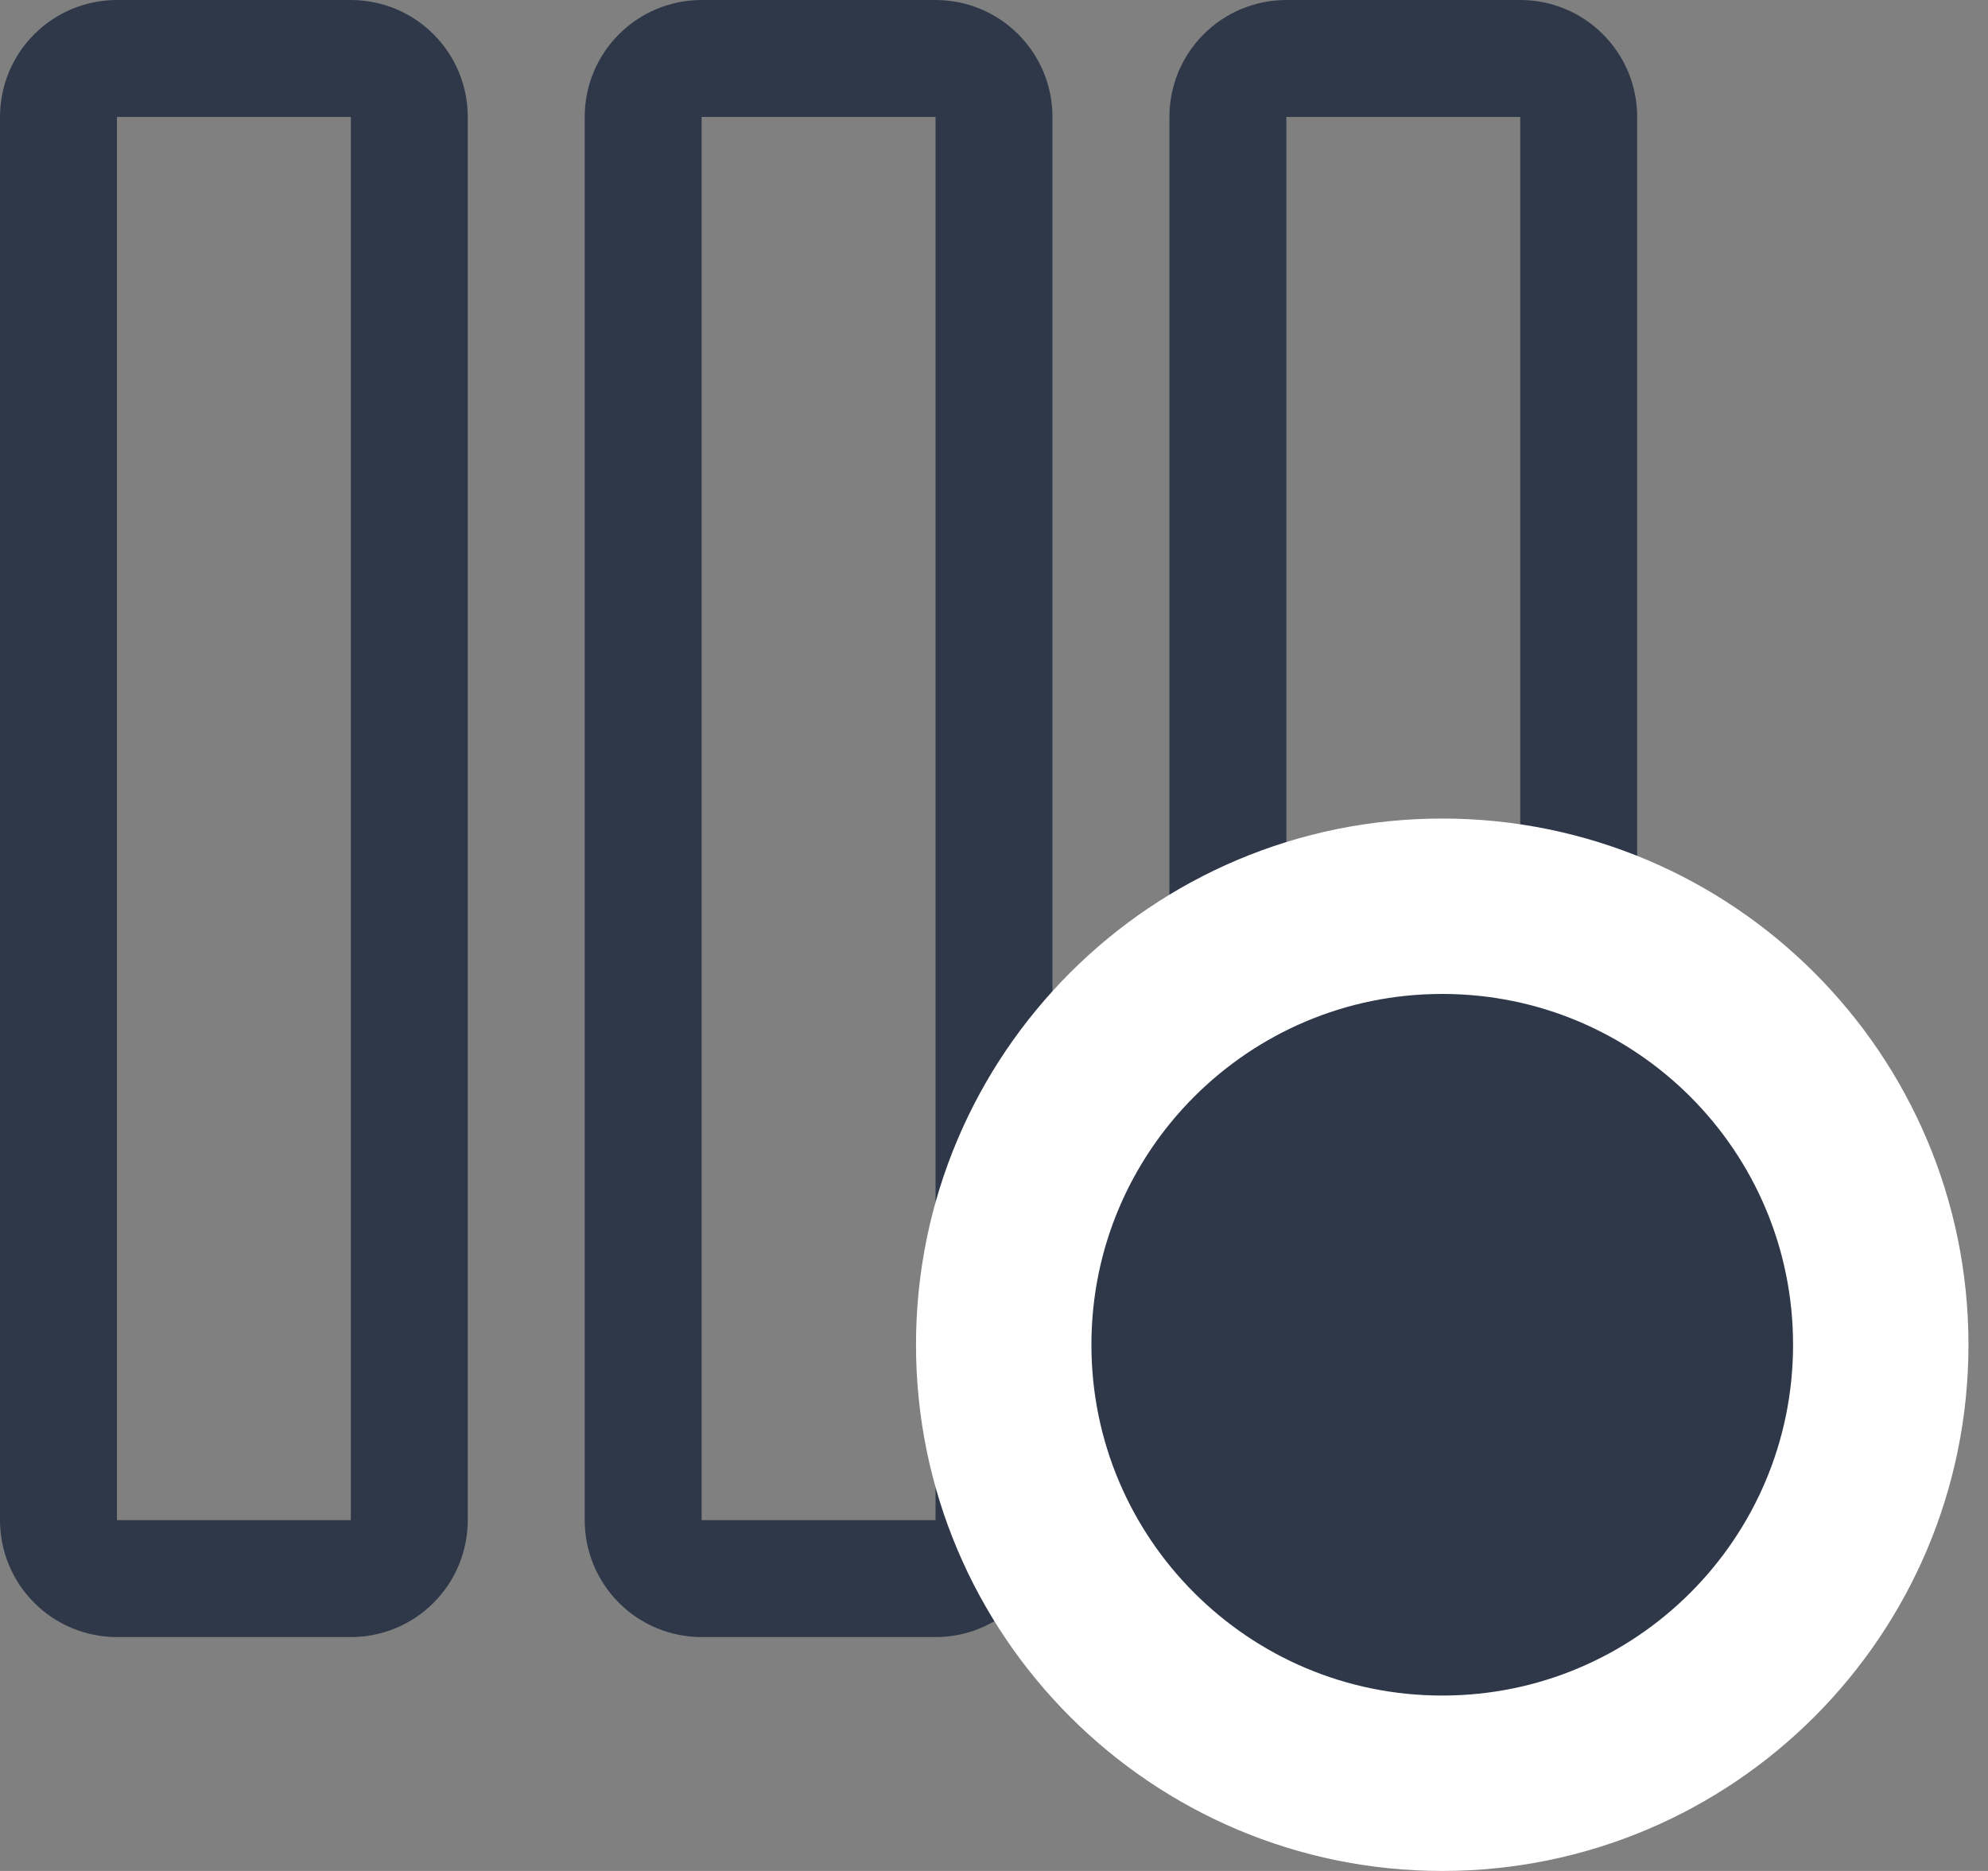 <svg width="17" height="16" viewBox="0 0 17 16" fill="none" xmlns="http://www.w3.org/2000/svg">
<rect x="0" y="0" width="17" height="16" fill="#808080" stroke="none"/>
<path d="M0 1C0 0.735 0.105 0.48 0.293 0.293C0.48 0.105 0.735 0 1 0H3C3.265 0 3.52 0.105 3.707 0.293C3.895 0.48 4 0.735 4 1V13C4 13.265 3.895 13.52 3.707 13.707C3.52 13.895 3.265 14 3 14H1C0.735 14 0.48 13.895 0.293 13.707C0.105 13.52 0 13.265 0 13V1ZM3 1H1V13H3V1ZM5 1C5 0.735 5.105 0.48 5.293 0.293C5.48 0.105 5.735 0 6 0H8C8.265 0 8.52 0.105 8.707 0.293C8.895 0.48 9 0.735 9 1V13C9 13.265 8.895 13.52 8.707 13.707C8.52 13.895 8.265 14 8 14H6C5.735 14 5.48 13.895 5.293 13.707C5.105 13.52 5 13.265 5 13V1ZM8 1H6V13H8V1ZM11 0C10.735 0 10.48 0.105 10.293 0.293C10.105 0.48 10 0.735 10 1V13C10 13.265 10.105 13.52 10.293 13.707C10.48 13.895 10.735 14 11 14H13C13.265 14 13.52 13.895 13.707 13.707C13.895 13.52 14 13.265 14 13V1C14 0.735 13.895 0.48 13.707 0.293C13.52 0.105 13.265 0 13 0H11ZM11 1H13V13H11V1Z" fill="#2F3849"/>
<path d="M16.083 11.5C16.083 13.571 14.404 15.25 12.333 15.25C10.262 15.25 8.583 13.571 8.583 11.5C8.583 9.429 10.262 7.75 12.333 7.75C14.404 7.75 16.083 9.429 16.083 11.5Z" fill="#2F3849" stroke="white" stroke-width="1.5"/>
</svg>
